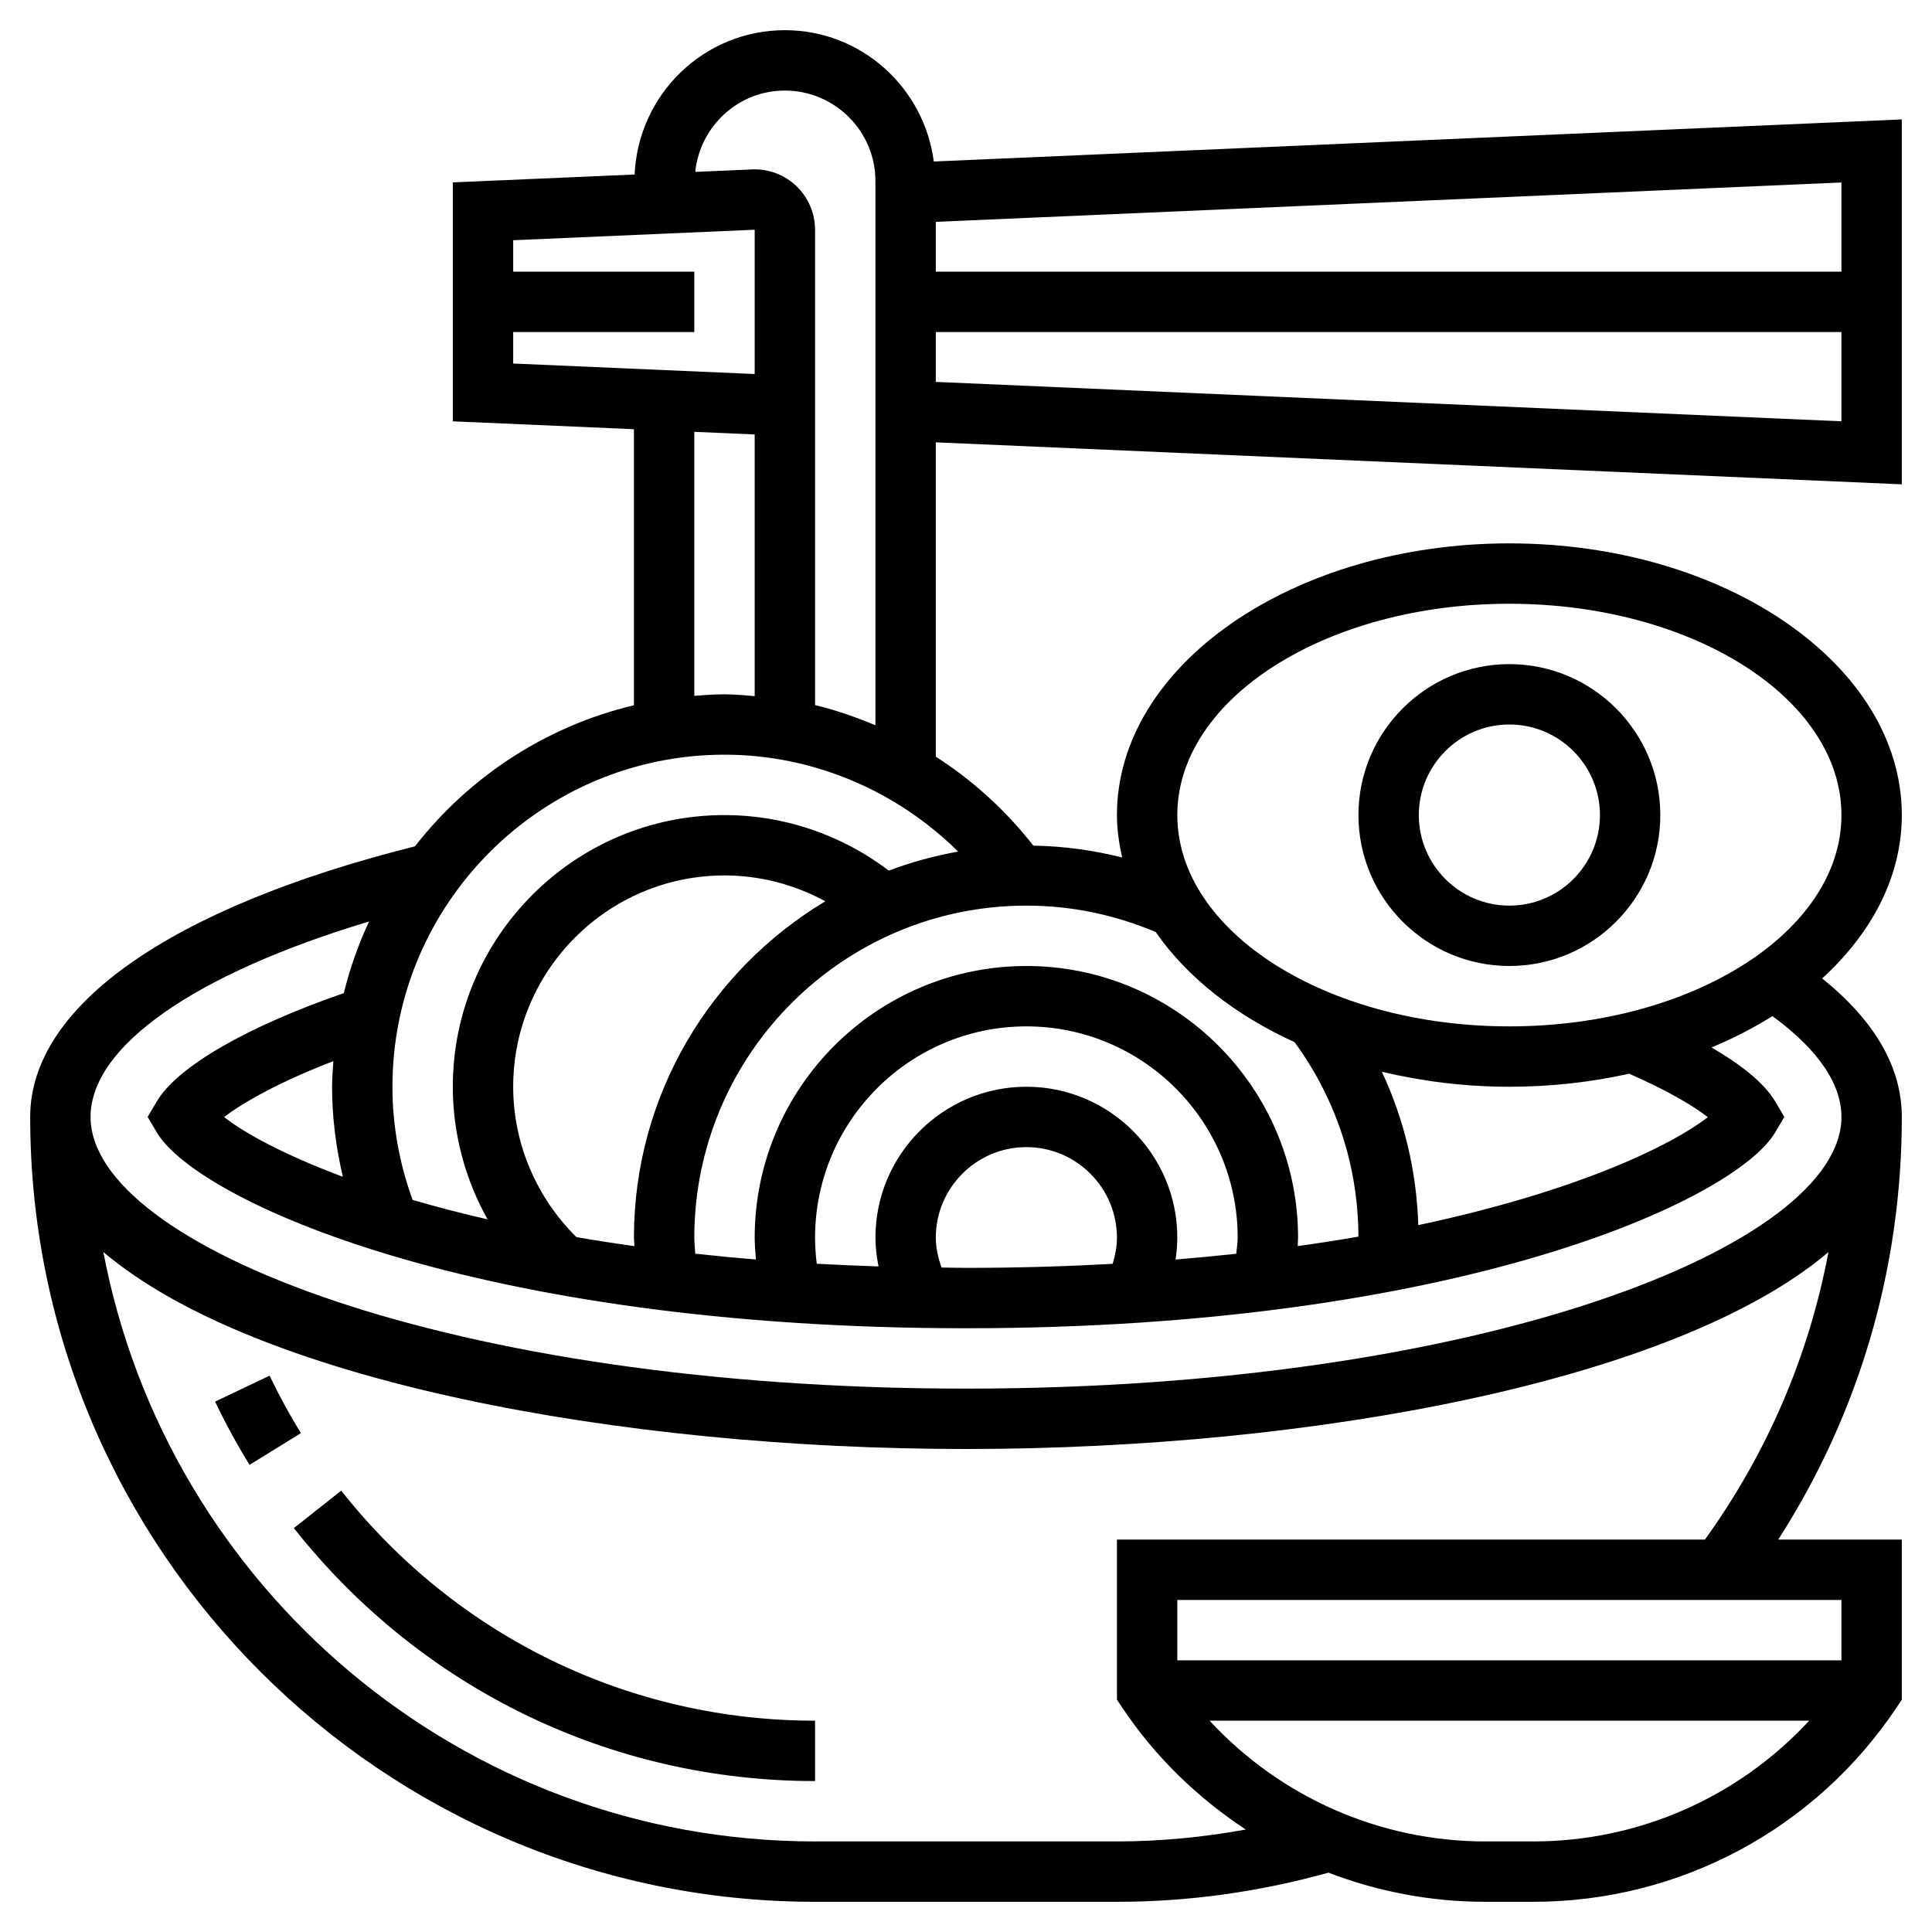 <svg id="Layer_5" enable-background="new 0 0 64 64" height="512" viewBox="0 0 64 64" width="512" xmlns="http://www.w3.org/2000/svg"><g><path d="m63 16.044v-12.088l-32.066 1.394c-.322-2.448-2.4-4.35-4.934-4.35-2.682 0-4.86 2.127-4.978 4.781l-6.022.261v7.915l6 .261v9.145c-2.923.694-5.463 2.374-7.253 4.673-8.102 2.032-12.747 5.288-12.747 8.964 0 14.336 11.664 26 26 26h10c2.381 0 4.734-.332 7.006-.966 1.636.629 3.396.966 5.205.966h1.578c4.851 0 9.353-2.41 12.043-6.445l.168-.252v-5.303h-4.093c2.68-4.176 4.093-8.975 4.093-14 0-1.644-.894-3.183-2.638-4.588 1.648-1.508 2.638-3.379 2.638-5.412 0-4.962-5.832-9-13-9s-13 4.038-13 9c0 .48.07.947.175 1.406-.958-.241-1.941-.377-2.945-.394-.914-1.168-2.005-2.161-3.23-2.945v-10.414zm-32-3.393v-1.651h30v2.956zm30-3.651h-30v-1.651l30-1.304zm-44 2h6v-2h-6v-1.042l8-.348v4.78l-8-.348zm6 3.305 2 .087v8.668c-.333-.026-.664-.06-1-.06-.338 0-.669.025-1 .051zm1 10.695c2.918 0 5.694 1.184 7.739 3.21-.793.14-1.559.353-2.296.63-1.561-1.186-3.469-1.84-5.443-1.84-4.962 0-9 4.038-9 9 0 1.55.407 3.062 1.151 4.393-.893-.206-1.724-.422-2.483-.645-.435-1.198-.668-2.455-.668-3.748 0-6.065 4.935-11 11-11zm-4.905 15.981c-1.33-1.312-2.095-3.108-2.095-4.981 0-3.86 3.14-7 7-7 1.177 0 2.322.302 3.34.856-3.79 2.274-6.34 6.411-6.34 11.144 0 .094.014.186.016.28-.665-.093-1.305-.193-1.921-.299zm-7.737-1.999c-1.953-.729-3.258-1.448-3.935-1.977.633-.487 1.828-1.162 3.62-1.854-.018.282-.043.562-.043.849 0 1.016.13 2.01.358 2.982zm37.853 22.018c-3.51 0-6.802-1.471-9.142-4h19.863c-2.34 2.529-5.632 4-9.142 4zm11.789-6h-22v-2h22zm-24-4v5.303l.168.252c1.096 1.644 2.503 3 4.101 4.051-1.404.252-2.83.394-4.269.394h-10c-11.705 0-21.473-8.425-23.576-19.527 5.022 4.265 17.071 6.527 28.576 6.527 11.5 0 23.544-2.26 28.569-6.522-.643 3.424-2.023 6.652-4.091 9.522zm24-14c0 4.257-11.91 9-29 9s-29-4.743-29-9c0-2.346 3.478-4.749 9.225-6.474-.352.755-.633 1.548-.836 2.373-3.208 1.109-5.514 2.434-6.198 3.592l-.3.509.301.509c1.338 2.263 10.575 6.491 26.808 6.491s25.47-4.228 26.808-6.491l.301-.509-.301-.509c-.387-.655-1.218-1.272-2.11-1.792.721-.302 1.395-.65 2.016-1.039 1.138.832 2.286 2.002 2.286 3.34zm-34 4c0-3.86 3.14-7 7-7s7 3.14 7 7c0 .178-.034.354-.047.532-.651.071-1.319.135-2.011.192.034-.24.058-.482.058-.724 0-2.757-2.243-5-5-5s-5 2.243-5 5c0 .322.041.639.102.952-.7-.022-1.381-.052-2.046-.089-.035-.286-.056-.574-.056-.863zm4.189.988c-.111-.318-.189-.647-.189-.988 0-1.654 1.346-3 3-3s3 1.346 3 3c0 .3-.058.587-.143.867-1.529.083-3.141.133-4.857.133-.278 0-.537-.009-.811-.012zm22.779-6.42c1.289.564 2.132 1.071 2.606 1.439-1.195.932-4.321 2.457-9.591 3.577-.056-1.782-.466-3.498-1.208-5.082 1.327.317 2.745.498 4.225.498 1.384 0 2.716-.154 3.968-.432zm-3.968-15.568c6.065 0 11 3.14 11 7s-4.935 7-11 7-11-3.14-11-7 4.935-7 11-7zm-7.115 14.523c1.374 1.881 2.107 4.101 2.114 6.442-.643.112-1.314.217-2.011.314.002-.093.012-.186.012-.279 0-4.962-4.038-9-9-9s-9 4.038-9 9c0 .242.022.482.041.722-.692-.056-1.36-.121-2.01-.192-.008-.177-.031-.353-.031-.53 0-6.065 4.935-11 11-11 1.491 0 2.93.301 4.286.876 1.03 1.486 2.623 2.748 4.599 3.647zm-15.885-11.166v-15.747c0-.542-.225-1.069-.617-1.444-.391-.375-.917-.577-1.47-.554l-1.882.082c.156-1.509 1.42-2.694 2.969-2.694 1.654 0 3 1.346 3 3v3 2 13.026c-.649-.271-1.313-.505-2-.669z"/><path d="m11.303 49.38-1.569 1.24c4.209 5.326 10.502 8.38 17.266 8.38v-2c-6.148 0-11.869-2.777-15.697-7.62z"/><path d="m8.931 45.57-1.806.86c.339.712.723 1.417 1.141 2.095l1.702-1.05c-.38-.616-.729-1.257-1.037-1.905z"/><path d="m50 32c2.757 0 5-2.243 5-5s-2.243-5-5-5-5 2.243-5 5 2.243 5 5 5zm0-8c1.654 0 3 1.346 3 3s-1.346 3-3 3-3-1.346-3-3 1.346-3 3-3z"/></g></svg>